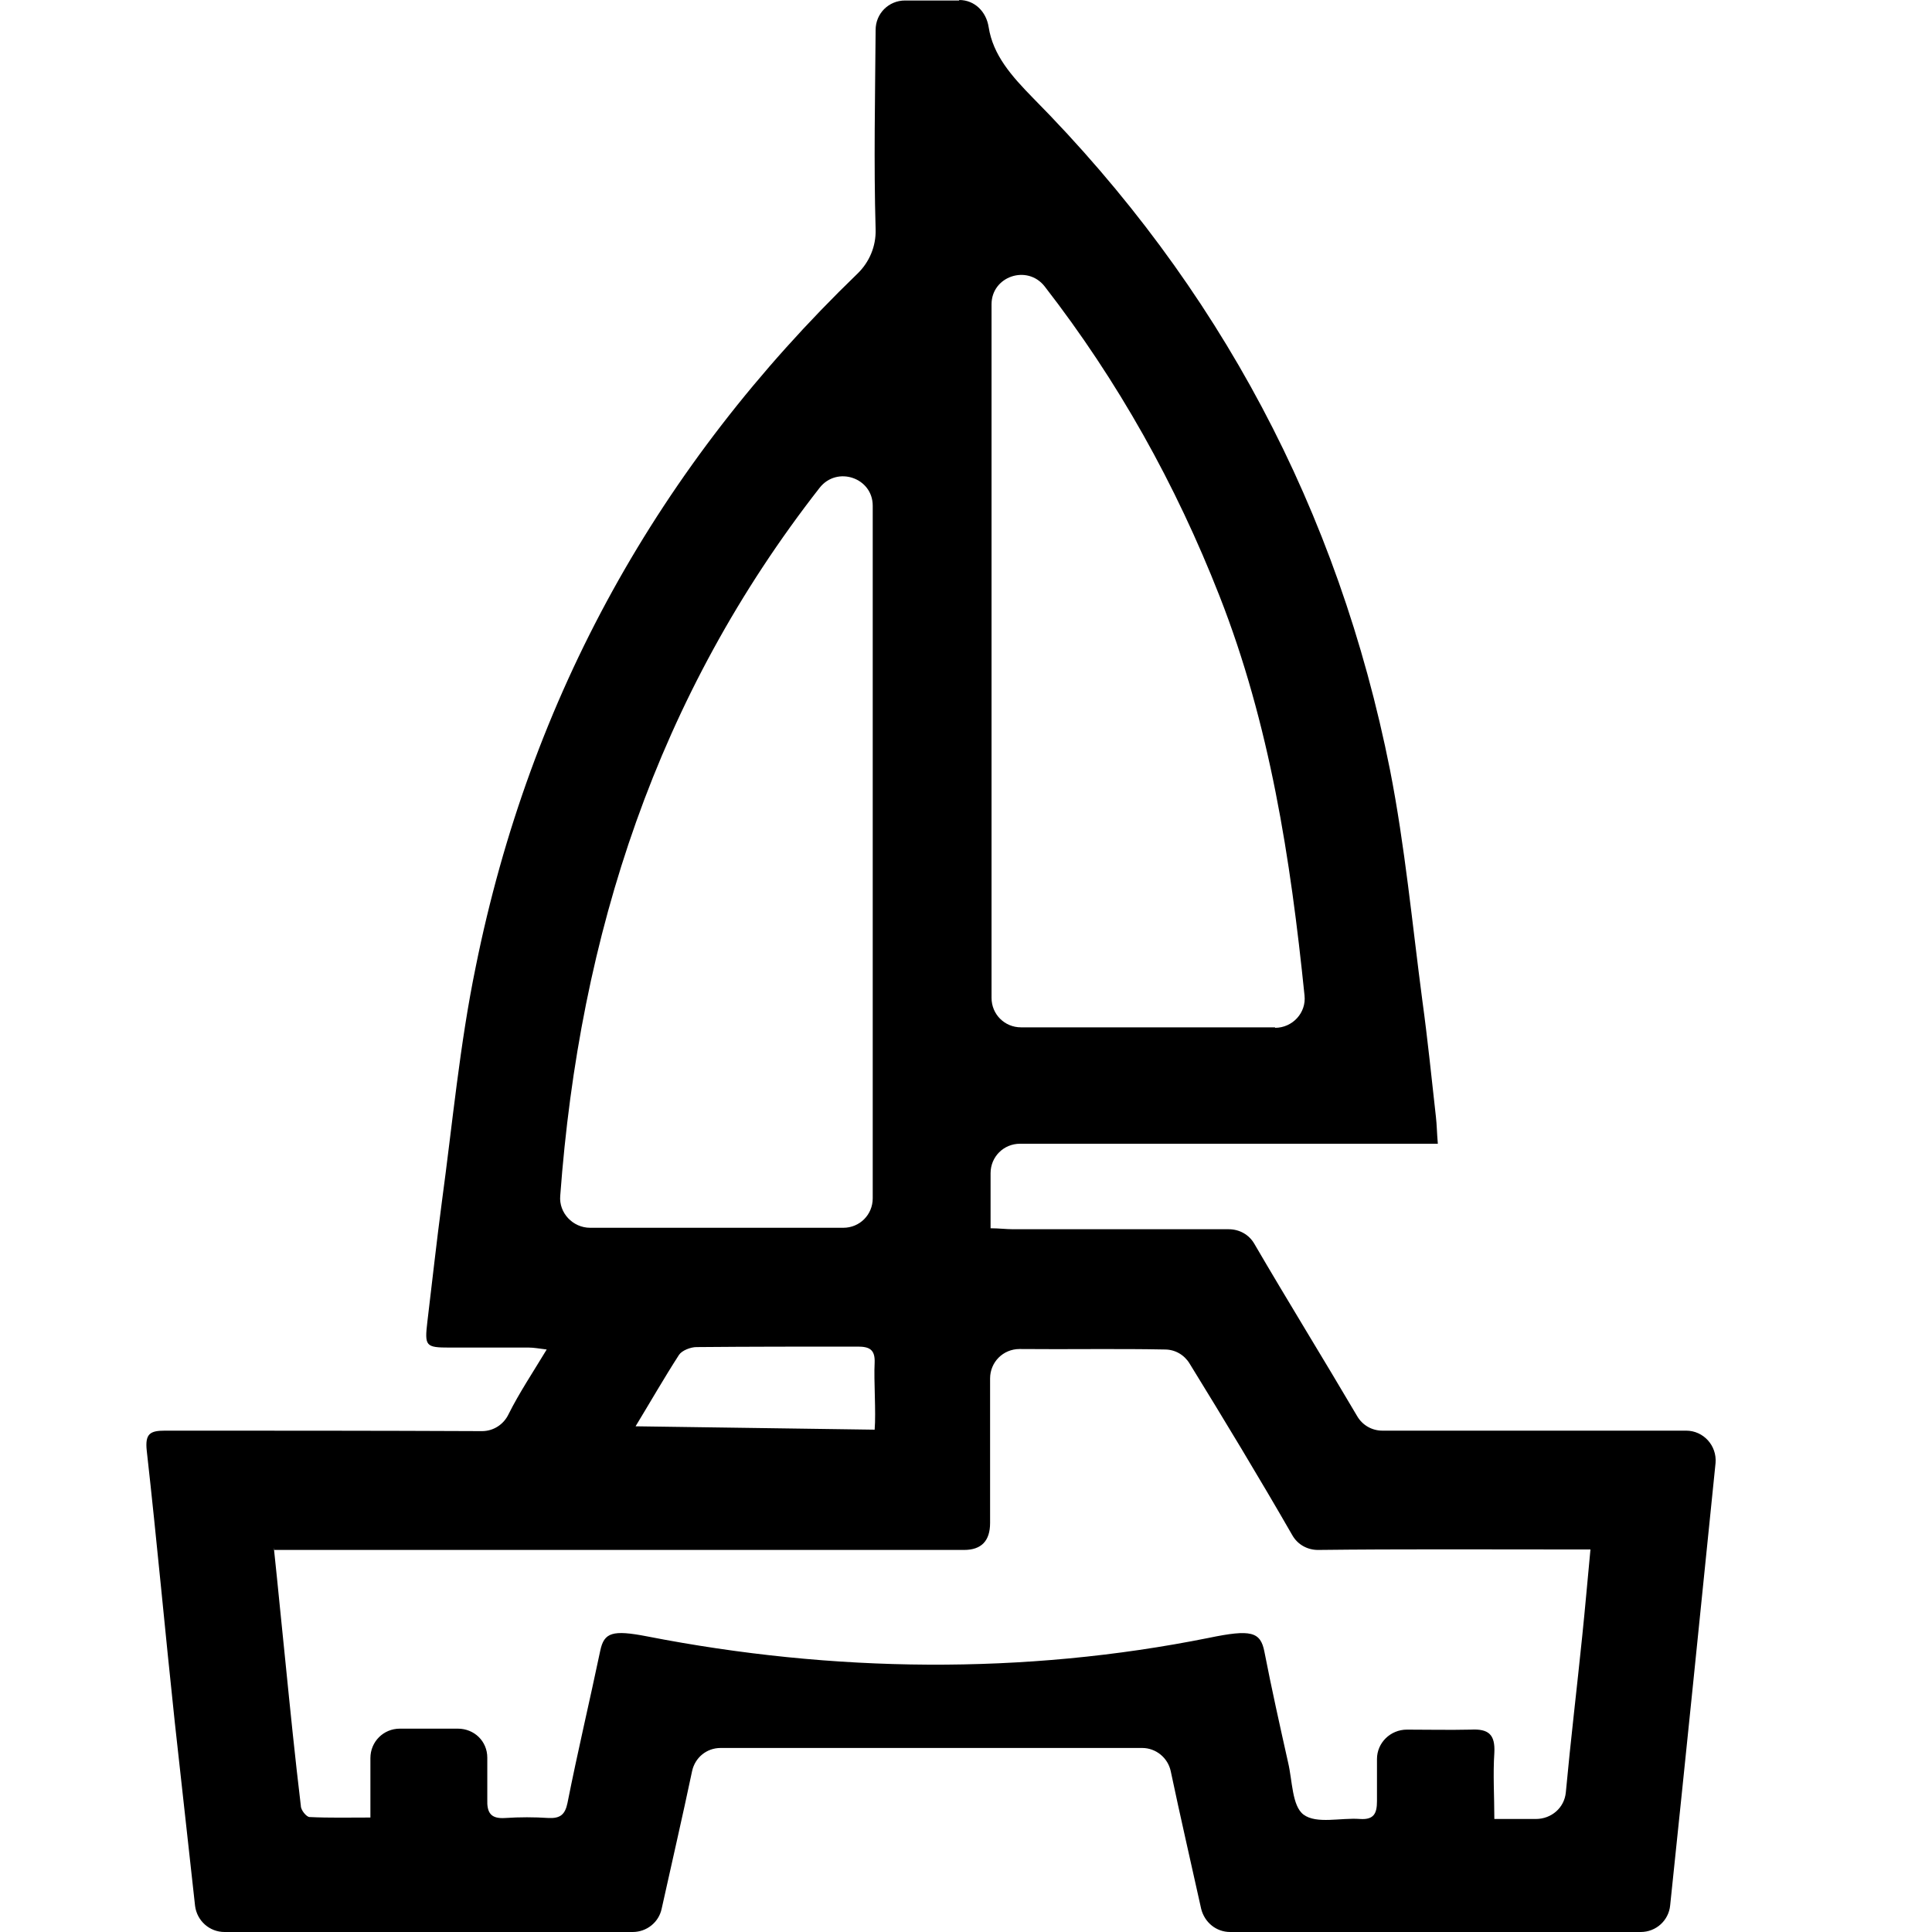<?xml version="1.0" encoding="utf-8"?>
<svg viewBox="0 0 500 500" xmlns="http://www.w3.org/2000/svg">
  <path d="M 248.235 0 C 252.235 0 255.235 3.002 255.859 6.999 C 256.985 14.251 261.734 19.626 267.359 25.375 C 315.484 74 346.359 132.124 359.733 199.25 C 363.608 218.999 365.484 239.124 368.109 259 C 369.485 268.999 370.484 279.001 371.609 289 C 371.858 291.125 371.858 293.125 372.109 295.999 L 263.986 295.999 C 259.734 295.999 256.36 299.375 256.36 303.625 L 256.36 317.874 C 258.484 317.874 260.36 318.126 262.234 318.126 C 280.861 318.126 299.484 318.126 317.983 318.126 C 320.735 318.126 323.235 319.5 324.609 321.874 C 333.358 336.874 342.484 351.626 351.235 366.499 C 352.609 368.874 355.11 370.249 357.734 370.249 C 383.984 370.249 410.108 370.249 436.359 370.249 C 440.859 370.249 444.359 374.124 443.984 378.626 C 440.109 416.749 436.234 454.999 432.234 493.123 C 431.86 496.998 428.61 500 424.609 500 L 318.359 500 C 314.734 500 311.735 497.499 310.859 493.999 C 308.235 482.125 305.484 470.248 302.984 458.374 C 302.235 454.874 299.11 452.374 295.61 452.374 C 259.236 452.374 222.858 452.374 186.485 452.374 C 182.86 452.374 179.859 454.874 179.11 458.374 C 176.61 470.248 173.859 482.125 171.233 493.999 C 170.485 497.499 167.36 500 163.736 500 L 58.11 500 C 54.235 500 50.985 497.125 50.485 493.251 C 48.736 477.374 46.986 461.624 45.237 445.748 C 42.735 422.374 40.61 398.874 37.985 375.5 C 37.485 371 38.859 370.249 42.735 370.249 C 70.111 370.249 97.36 370.249 124.735 370.375 C 127.735 370.375 130.36 368.624 131.61 365.999 C 134.359 360.501 137.858 355.249 141.486 349.249 C 139.486 348.998 138.11 348.75 136.859 348.75 C 129.986 348.75 123.234 348.75 116.36 348.75 C 110.11 348.75 109.86 348.376 110.61 341.999 C 111.861 331.625 112.984 321.376 114.36 310.999 C 117.109 290.75 118.985 270.249 123.11 250.25 C 137.234 180.249 170.485 120.5 221.86 70.875 C 224.985 67.877 226.736 63.751 226.61 59.377 C 226.11 42.126 226.484 25.001 226.61 7.752 C 226.61 3.5 229.985 0.127 234.234 0.127 L 248.235 0.127 L 248.235 0 Z M 70.86 400.499 C 71.986 410.998 72.859 420.499 73.859 430 C 75.11 442.499 76.36 454.874 77.859 467.373 C 77.859 468.5 79.36 470.248 80.11 470.248 C 85.235 470.498 90.359 470.375 95.861 470.375 C 95.861 464.873 95.861 459.875 95.861 454.999 C 95.861 450.749 99.234 447.373 103.484 447.373 C 108.485 447.373 113.485 447.373 118.486 447.373 C 122.735 447.373 126.111 450.625 126.111 454.874 C 126.111 458.499 126.111 461.998 126.111 465.625 C 125.984 469.124 126.985 470.75 130.735 470.498 C 134.484 470.248 138.236 470.248 141.984 470.498 C 144.986 470.623 146.235 469.623 146.861 466.625 C 149.485 453.374 152.61 440.25 155.359 427.125 C 156.361 422.498 158.484 421.75 167.484 423.498 C 215.484 432.874 264.985 433.499 312.859 423.875 C 323.734 421.625 326.233 422.25 327.234 427.499 C 329.109 437.124 331.235 446.624 333.358 456.124 C 334.484 460.874 334.36 467.373 337.359 469.623 C 340.735 472.124 346.983 470.375 351.985 470.75 C 355.608 471 356.36 469.249 356.36 466.123 C 356.36 462.499 356.36 458.875 356.36 455.249 C 356.36 450.999 359.859 447.624 364.109 447.624 C 369.608 447.624 375.11 447.749 380.609 447.624 C 385.233 447.373 386.984 448.873 386.734 453.624 C 386.359 459.249 386.734 464.873 386.734 470.75 C 390.735 470.75 394.235 470.75 397.484 470.75 C 401.483 470.75 404.858 467.874 405.234 463.874 C 406.484 450.374 408.108 436.874 409.485 423.374 C 410.234 416.123 410.859 408.875 411.608 400.999 C 409.234 400.999 407.36 400.999 405.36 400.999 C 383.984 400.999 362.484 400.873 341.109 401.124 C 338.36 401.124 335.859 399.75 334.484 397.373 C 325.86 382.374 316.86 367.5 307.858 352.874 C 306.484 350.625 304.11 349.249 301.483 349.249 C 288.984 348.998 276.358 349.249 263.859 349.125 C 259.609 349.125 256.234 352.499 256.234 356.75 C 256.234 369.249 256.234 381.749 256.234 394.124 C 256.234 398.792 253.984 401.124 249.484 401.124 C 192.36 401.124 135.11 401.124 77.985 401.124 C 75.86 401.124 73.859 401.124 70.984 401.124 L 70.86 400.499 Z M 329.984 265.999 C 334.484 265.999 338.108 262.126 337.609 257.624 C 333.983 222.125 328.61 187.375 315.61 154.251 C 304.235 125.25 289.359 98.625 270.36 74.125 C 265.858 68.375 256.609 71.501 256.609 78.751 L 256.609 258.25 C 256.609 262.5 259.985 265.874 264.234 265.874 L 329.984 265.874 L 329.984 265.999 Z M 152.61 317.749 L 218.235 317.749 C 222.483 317.749 225.86 314.375 225.86 310.124 L 225.86 130.874 C 225.86 123.626 216.61 120.5 212.111 126.251 C 170.11 180.001 149.986 241.625 144.986 309.499 C 144.61 313.874 148.235 317.749 152.734 317.749 L 152.61 317.749 Z M 226.358 369.999 C 226.736 365.375 226.11 357.375 226.358 352.624 C 226.484 349.249 224.985 348.5 221.985 348.5 C 208.109 348.5 194.109 348.5 180.236 348.624 C 178.735 348.624 176.485 349.499 175.734 350.625 C 171.859 356.624 168.359 362.75 164.484 369.125" style="stroke-width: 14px; vector-effect: non-scaling-stroke; stroke-linejoin: round;"/>
</svg>